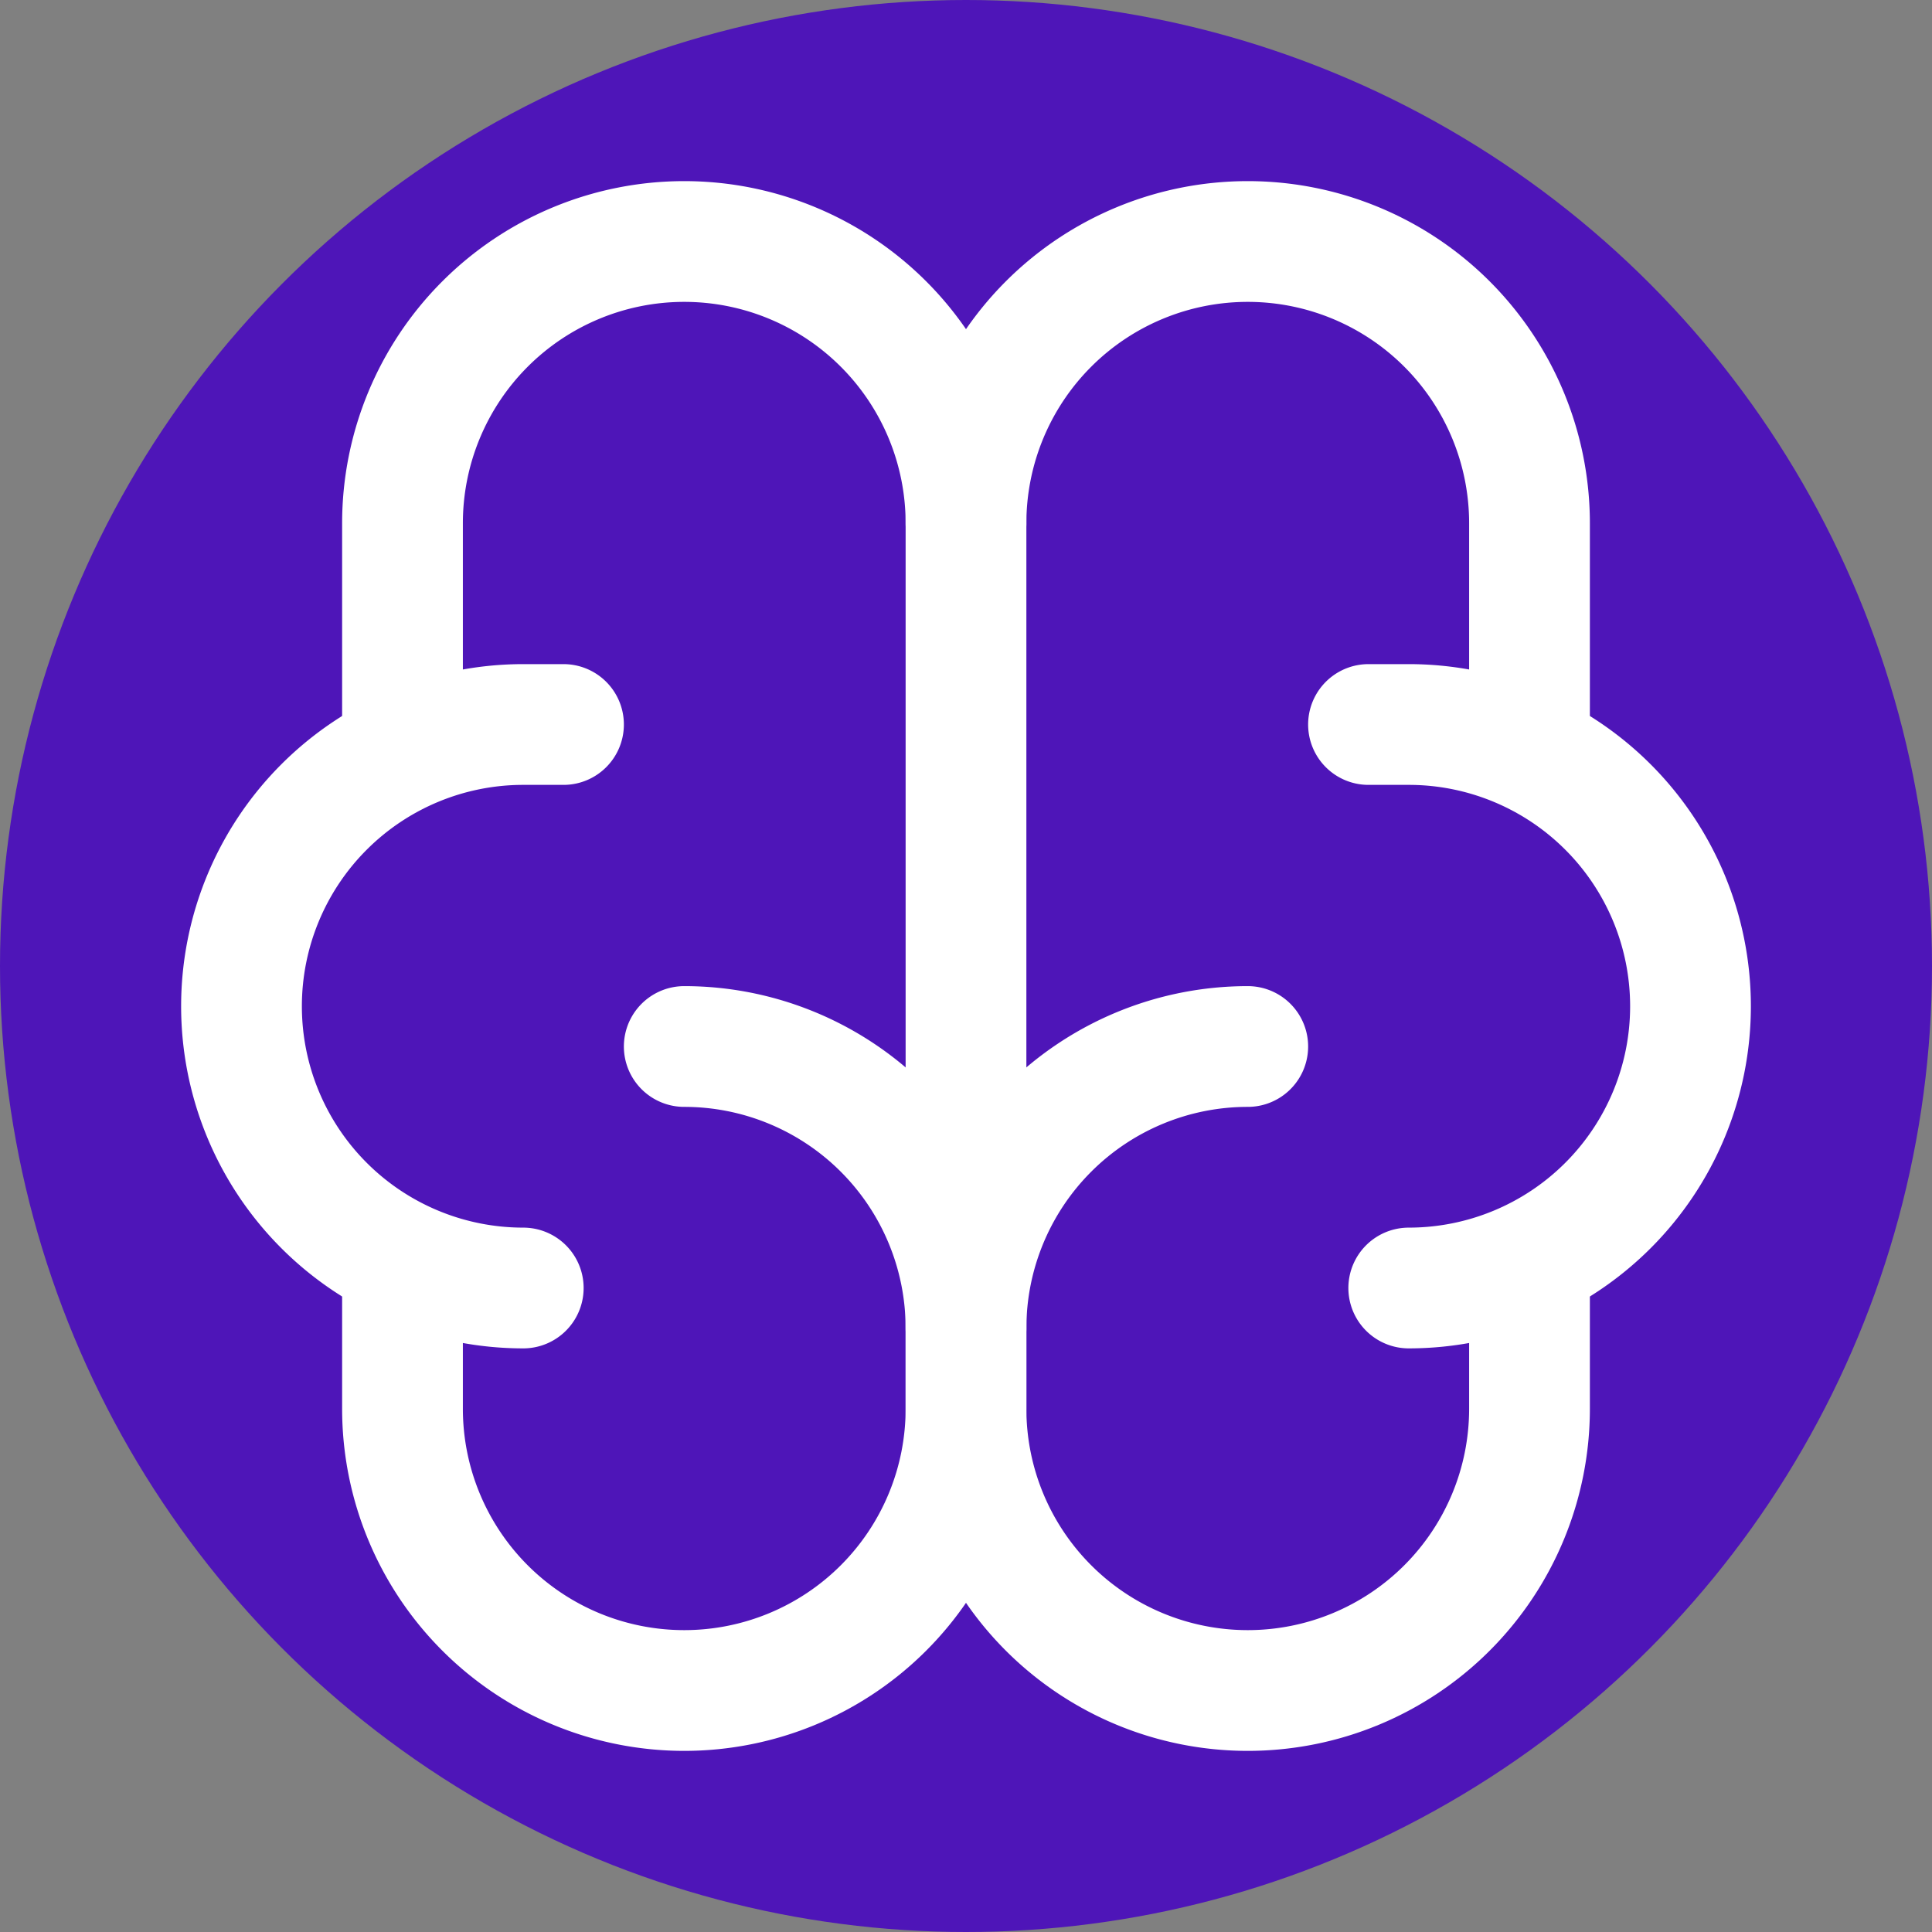 <svg xmlns="http://www.w3.org/2000/svg" width="24" height="24" viewBox="0 0 24 24">
  <rect x="0" y="0" width="24" height="24" fill="#808080" stroke="none"/>
  <circle cx="12" cy="12" r="12" fill="#4e15b8"/>
  <g transform="translate(2.5, 2.5)" stroke="#ffffff" stroke-width="1.5" fill="none" stroke-linecap="round" stroke-linejoin="round">
    <path d="M13 10.5a3.5 3.5 0 0 0 -3.5 3.5v1a3.5 3.5 0 0 0 7 0v-1.8"></path>
    <path d="M6 10.5a3.5 3.5 0 0 1 3.5 3.5v1a3.5 3.5 0 0 1 -7 0v-1.8"></path>
    <path d="M15 13.5a3.5 3.5 0 0 0 0 -7h-.5"></path>
    <path d="M16.5 6.8v-2.8a3.5 3.5 0 0 0 -7 0"></path>
    <path d="M4 13.5a3.5 3.5 0 0 1 0 -7h.5"></path>
    <path d="M2.5 6.8v-2.8a3.5 3.5 0 0 1 7 0v10"></path>
  </g>
</svg>
